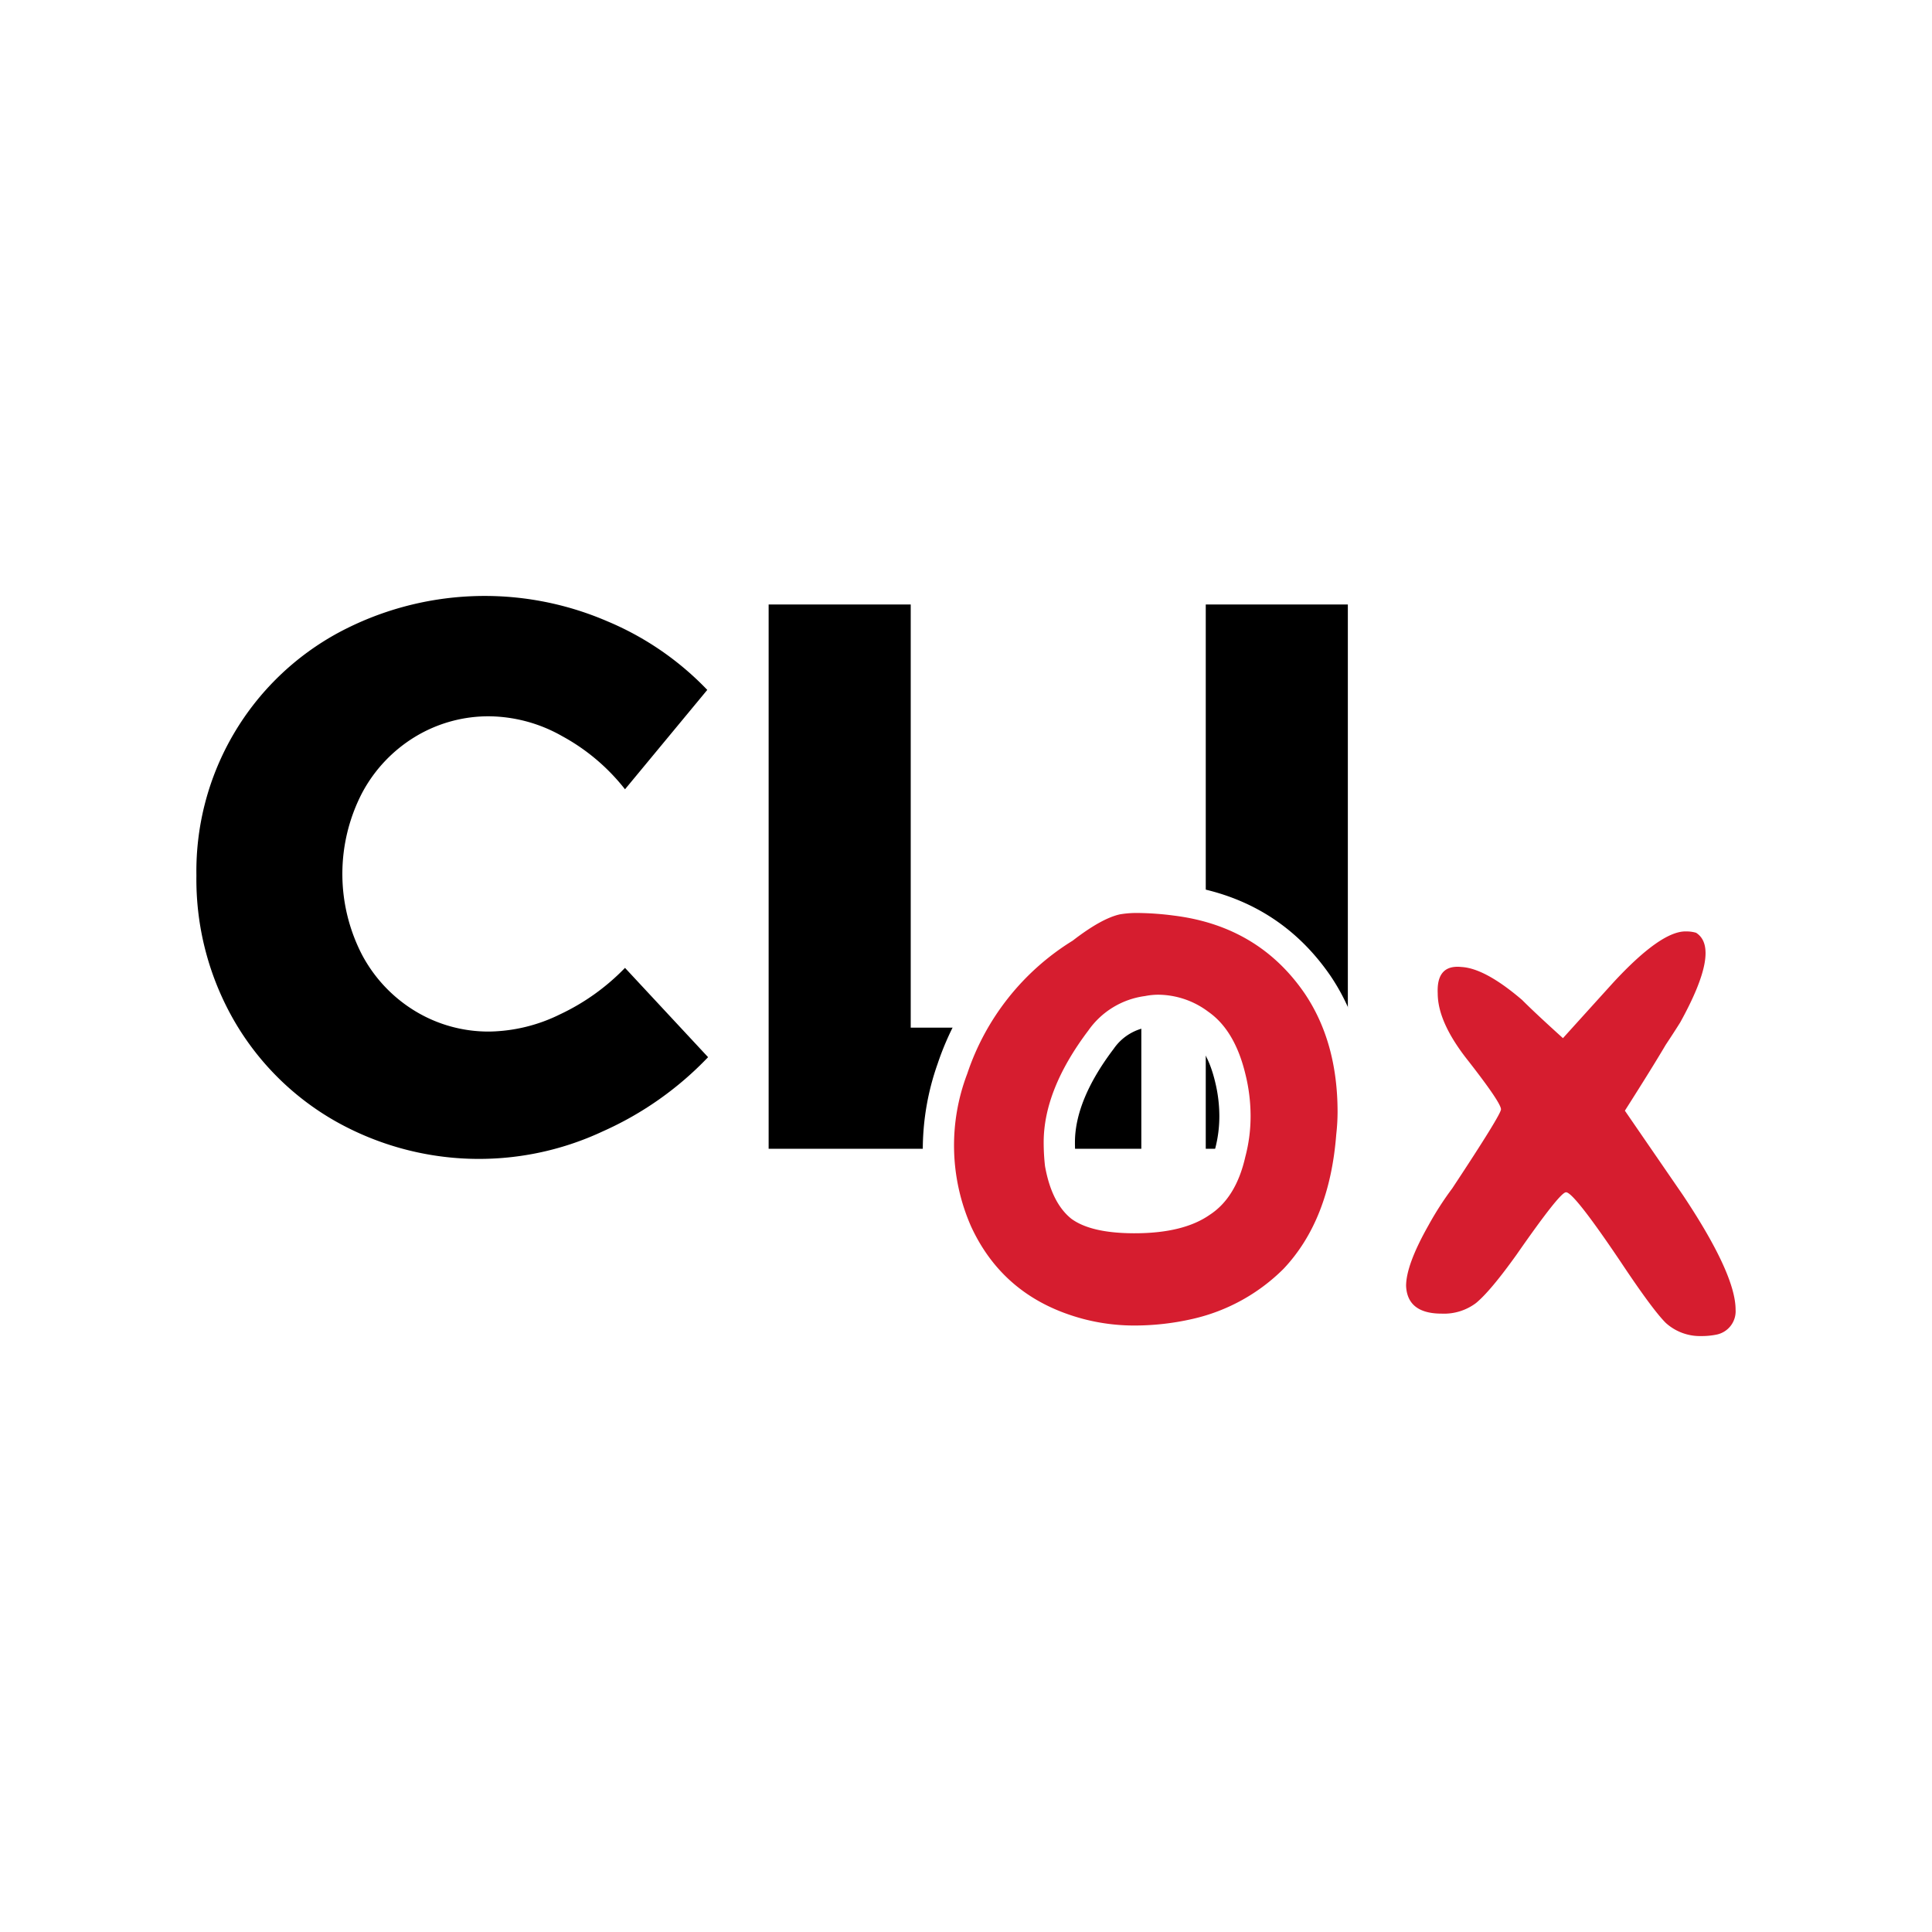 <svg xmlns="http://www.w3.org/2000/svg" viewBox="0 0 309 309"><rect x="0" y="0" width="309" height="309" fill="#333333" stroke="none"/><title>cliox</title><g id="Layer_2" data-name="Layer 2"><g id="Layer_1-2" data-name="Layer 1"><rect x="0.5" y="0.5" width="308" height="308" style="fill:#fff;stroke:#fff;stroke-miterlimit:10"/><path d="M89.9,117.731a24.074,24.074,0,0,0-11.549-3.167,22.589,22.589,0,0,0-11.984,3.291,23.313,23.313,0,0,0-8.506,9.065,28.157,28.157,0,0,0,0,25.706,23.272,23.272,0,0,0,8.506,9.065,22.573,22.573,0,0,0,11.984,3.293A26.368,26.368,0,0,0,89.53,162.25,35.385,35.385,0,0,0,99.962,154.8l13.287,14.282a53.131,53.131,0,0,1-16.826,11.86,46.72,46.72,0,0,1-42.656-1.552,43.554,43.554,0,0,1-16.393-16.269,45.292,45.292,0,0,1-5.961-23.1A43.381,43.381,0,0,1,54.2,101.152a49.5,49.5,0,0,1,42.9-1.8,47.463,47.463,0,0,1,16.019,10.99L99.962,126.236A32.491,32.491,0,0,0,89.9,117.731Z"/><path d="M122.934,96.681h22.725V164.36h36.882v19.373H122.934Z"/><path d="M192.847,96.681h22.725v87.052H192.847Z"/><path d="M181.466,214.5a34.739,34.739,0,0,1-8.858-1.137c-9.151-2.438-15.727-7.863-19.549-16.123l-.041-.094a34.66,34.66,0,0,1-.686-26.224A42.375,42.375,0,0,1,170.115,148.4c3.385-2.605,6.169-4.116,8.509-4.617a18.154,18.154,0,0,1,3.475-.266,49.547,49.547,0,0,1,6,.44c9.694,1.214,17.3,5.757,22.622,13.5,3.791,5.615,5.708,12.469,5.708,20.387a35.763,35.763,0,0,1-.226,3.855c-.738,9.6-3.8,17.347-9.1,22.946a32.55,32.55,0,0,1-15.742,8.715A44.473,44.473,0,0,1,181.466,214.5Zm-8.6-21.56c1.157.83,3.583,1.8,8.6,1.8,4.653,0,8.214-.841,10.581-2.5,2.333-1.518,3.843-4.046,4.688-7.778a23.241,23.241,0,0,0,.781-5.982,25.516,25.516,0,0,0-.769-6.143c-.977-4.019-2.628-6.862-4.912-8.464a10.98,10.98,0,0,0-6.575-2.287,8.384,8.384,0,0,0-1.622.163l-.118.021a10.681,10.681,0,0,0-7.41,4.479c-4.447,5.886-6.688,11.407-6.688,16.447a31.406,31.406,0,0,0,.187,3.434C170.193,189.363,171.291,191.652,172.868,192.939Z" style="fill:#d61d2f"/><path d="M182.1,146.021a47.567,47.567,0,0,1,5.691.422q13.488,1.689,20.868,12.437,5.267,7.8,5.27,18.971a32.931,32.931,0,0,1-.211,3.583q-1.057,13.7-8.432,21.5a29.966,29.966,0,0,1-14.545,8.01A41.651,41.651,0,0,1,181.466,212a32.069,32.069,0,0,1-8.221-1.054q-12.648-3.37-17.917-14.755a32.162,32.162,0,0,1-.632-24.452,39.8,39.8,0,0,1,16.863-21.29q4.635-3.581,7.589-4.216a16.053,16.053,0,0,1,2.951-.211m-.632,51.223q7.8,0,12.015-2.951,4.213-2.738,5.691-9.275a25.317,25.317,0,0,0,.843-6.535,27.827,27.827,0,0,0-.843-6.745q-1.689-6.956-5.9-9.907a13.477,13.477,0,0,0-8.01-2.74,10.833,10.833,0,0,0-2.108.211,13.18,13.18,0,0,0-9.064,5.481q-7.17,9.486-7.167,17.917a33.9,33.9,0,0,0,.211,3.794q1.051,5.9,4.216,8.432,3.162,2.321,10.118,2.319m.632-56.223a20.564,20.564,0,0,0-3.922.306l-.038.008-.038.008c-2.69.576-5.776,2.218-9.429,5.018a44.829,44.829,0,0,0-18.71,23.769,41.241,41.241,0,0,0-2.373,13.412v.08l0,.08a40.936,40.936,0,0,0,3.118,14.4l.039.094.043.093c4.149,8.967,11.271,14.85,21.168,17.487A37.244,37.244,0,0,0,181.466,217a46.855,46.855,0,0,0,10.385-1.179l.064-.015.064-.016a35,35,0,0,0,16.907-9.385c5.718-6.044,9.008-14.278,9.81-24.505a37.992,37.992,0,0,0,.232-4.048c0-8.424-2.061-15.748-6.126-21.769-5.762-8.393-13.961-13.294-24.391-14.6a51.993,51.993,0,0,0-6.313-.46Zm-10.015,44.752a29.112,29.112,0,0,1-.162-3.074c0-4.484,2.071-9.5,6.156-14.9l.028-.037.027-.037a8.19,8.19,0,0,1,5.755-3.475l.119-.018.118-.023a5.875,5.875,0,0,1,1.137-.116,8.532,8.532,0,0,1,5.085,1.8l.028.02.028.02c1.772,1.242,3.089,3.595,3.914,6.993a23.022,23.022,0,0,1,.7,5.566,20.442,20.442,0,0,1-.675,5.25l-.024.09-.021.091c-.683,3.022-1.874,5.1-3.539,6.185l-.073.047-.071.05c-1.94,1.358-5.017,2.047-9.147,2.047-4.59,0-6.441-.862-7.078-1.292-1.046-.9-1.841-2.68-2.3-5.178Z" style="fill:#fff"/><path d="M272.106,216.186a10.6,10.6,0,0,1-7.375-2.761l-.082-.077c-1.527-1.523-3.975-4.82-7.481-10.08-3.623-5.384-5.594-7.98-6.646-9.231-.968,1.174-2.726,3.479-5.874,8.008-2.984,4.177-5.269,6.885-7,8.3a10.977,10.977,0,0,1-7.065,2.253c-7.1,0-8.092-4.762-8.188-6.809l0-.118c0-2.716,1.278-6.29,3.909-10.93a53.124,53.124,0,0,1,3.916-6.1c4.777-7.23,6.514-10.1,7.14-11.242a68.848,68.848,0,0,0-4.528-6.237c-3.6-4.53-5.358-8.536-5.377-12.231a6.846,6.846,0,0,1,1.583-5.208,5.414,5.414,0,0,1,4.075-1.6q.4,0,.837.042c3.107.2,6.747,2.116,11.122,5.864l.073.063.068.068c1.057,1.058,2.6,2.514,4.593,4.341q2.2-2.44,6.331-6.993c5.7-6.175,9.968-9.042,13.446-9.042a7.882,7.882,0,0,1,2.467.335l.294.1.262.165c5.375,3.4,1.616,11.705-1.678,17.658l-.068.116q-1.059,1.69-2.319,3.586c-1.278,2.168-3.179,5.243-5.657,9.155l8.339,12.13c5.976,8.965,8.871,15.417,8.871,19.755a6.307,6.307,0,0,1-5.019,6.421l-.147.034A14.039,14.039,0,0,1,272.106,216.186Z" style="fill:#d61d2f"/><path d="M269.577,148.972a5.545,5.545,0,0,1,1.686.211q4,2.53-2.529,14.334-1.057,1.689-2.319,3.583-2.111,3.586-6.535,10.54,2.316,3.375,9.275,13.491,8.429,12.648,8.432,18.339a3.811,3.811,0,0,1-3.162,4.005,11.722,11.722,0,0,1-2.319.211,8.137,8.137,0,0,1-5.691-2.108q-2.111-2.105-7.167-9.7-7.53-11.186-8.772-11.187a.218.218,0,0,0-.082.015q-1.057.213-7.8,9.907-4.218,5.9-6.535,7.8a8.5,8.5,0,0,1-5.481,1.686q-5.483,0-5.691-4.427,0-3.37,3.583-9.7a50.717,50.717,0,0,1,3.794-5.9q7.8-11.8,7.8-12.648,0-1.051-5.27-7.8-4.851-6.11-4.848-10.75-.2-4.25,3.159-4.251a6.117,6.117,0,0,1,.635.035q3.794.213,9.7,5.27,2.105,2.111,6.535,6.113,1.9-2.105,8.01-8.853,7.589-8.221,11.594-8.221m0-5c-4.284,0-8.993,3.032-15.268,9.829q-2.769,3.055-4.669,5.156-1.643-1.535-2.661-2.555l-.138-.139-.149-.127c-4.85-4.155-8.842-6.21-12.548-6.458-.352-.033-.7-.05-1.037-.05A7.858,7.858,0,0,0,227.223,152,9.2,9.2,0,0,0,224.949,159c.035,4.263,1.976,8.76,5.932,13.743,1.8,2.311,2.889,3.8,3.538,4.738-.932,1.546-2.743,4.422-6.256,9.743a55.811,55.811,0,0,0-4.066,6.341c-2.87,5.071-4.207,8.921-4.207,12.115v.117l.006.117c.209,4.444,3.126,9.192,10.686,9.192a13.394,13.394,0,0,0,8.6-2.783l.022-.018.022-.018c1.934-1.584,4.3-4.368,7.435-8.761l.018-.026.018-.026c1.642-2.36,2.886-4.089,3.825-5.353,1.075,1.458,2.555,3.552,4.575,6.554,4.779,7.169,6.732,9.4,7.784,10.444l.08.08.083.076a13.2,13.2,0,0,0,9.059,3.412,16.555,16.555,0,0,0,3.309-.31l.148-.03.146-.039a8.764,8.764,0,0,0,6.877-8.837c0-4.913-2.946-11.621-9.271-21.112l-.02-.03-.02-.03-4.659-6.776-2.746-3.994c2.047-3.248,3.651-5.853,4.783-7.771.826-1.241,1.606-2.448,2.32-3.589l.071-.113.065-.117c2.181-3.94,8.818-15.931.826-20.982l-.522-.33-.586-.193a10.3,10.3,0,0,0-3.25-.462Z" style="fill:#fff"/></g></g></svg>